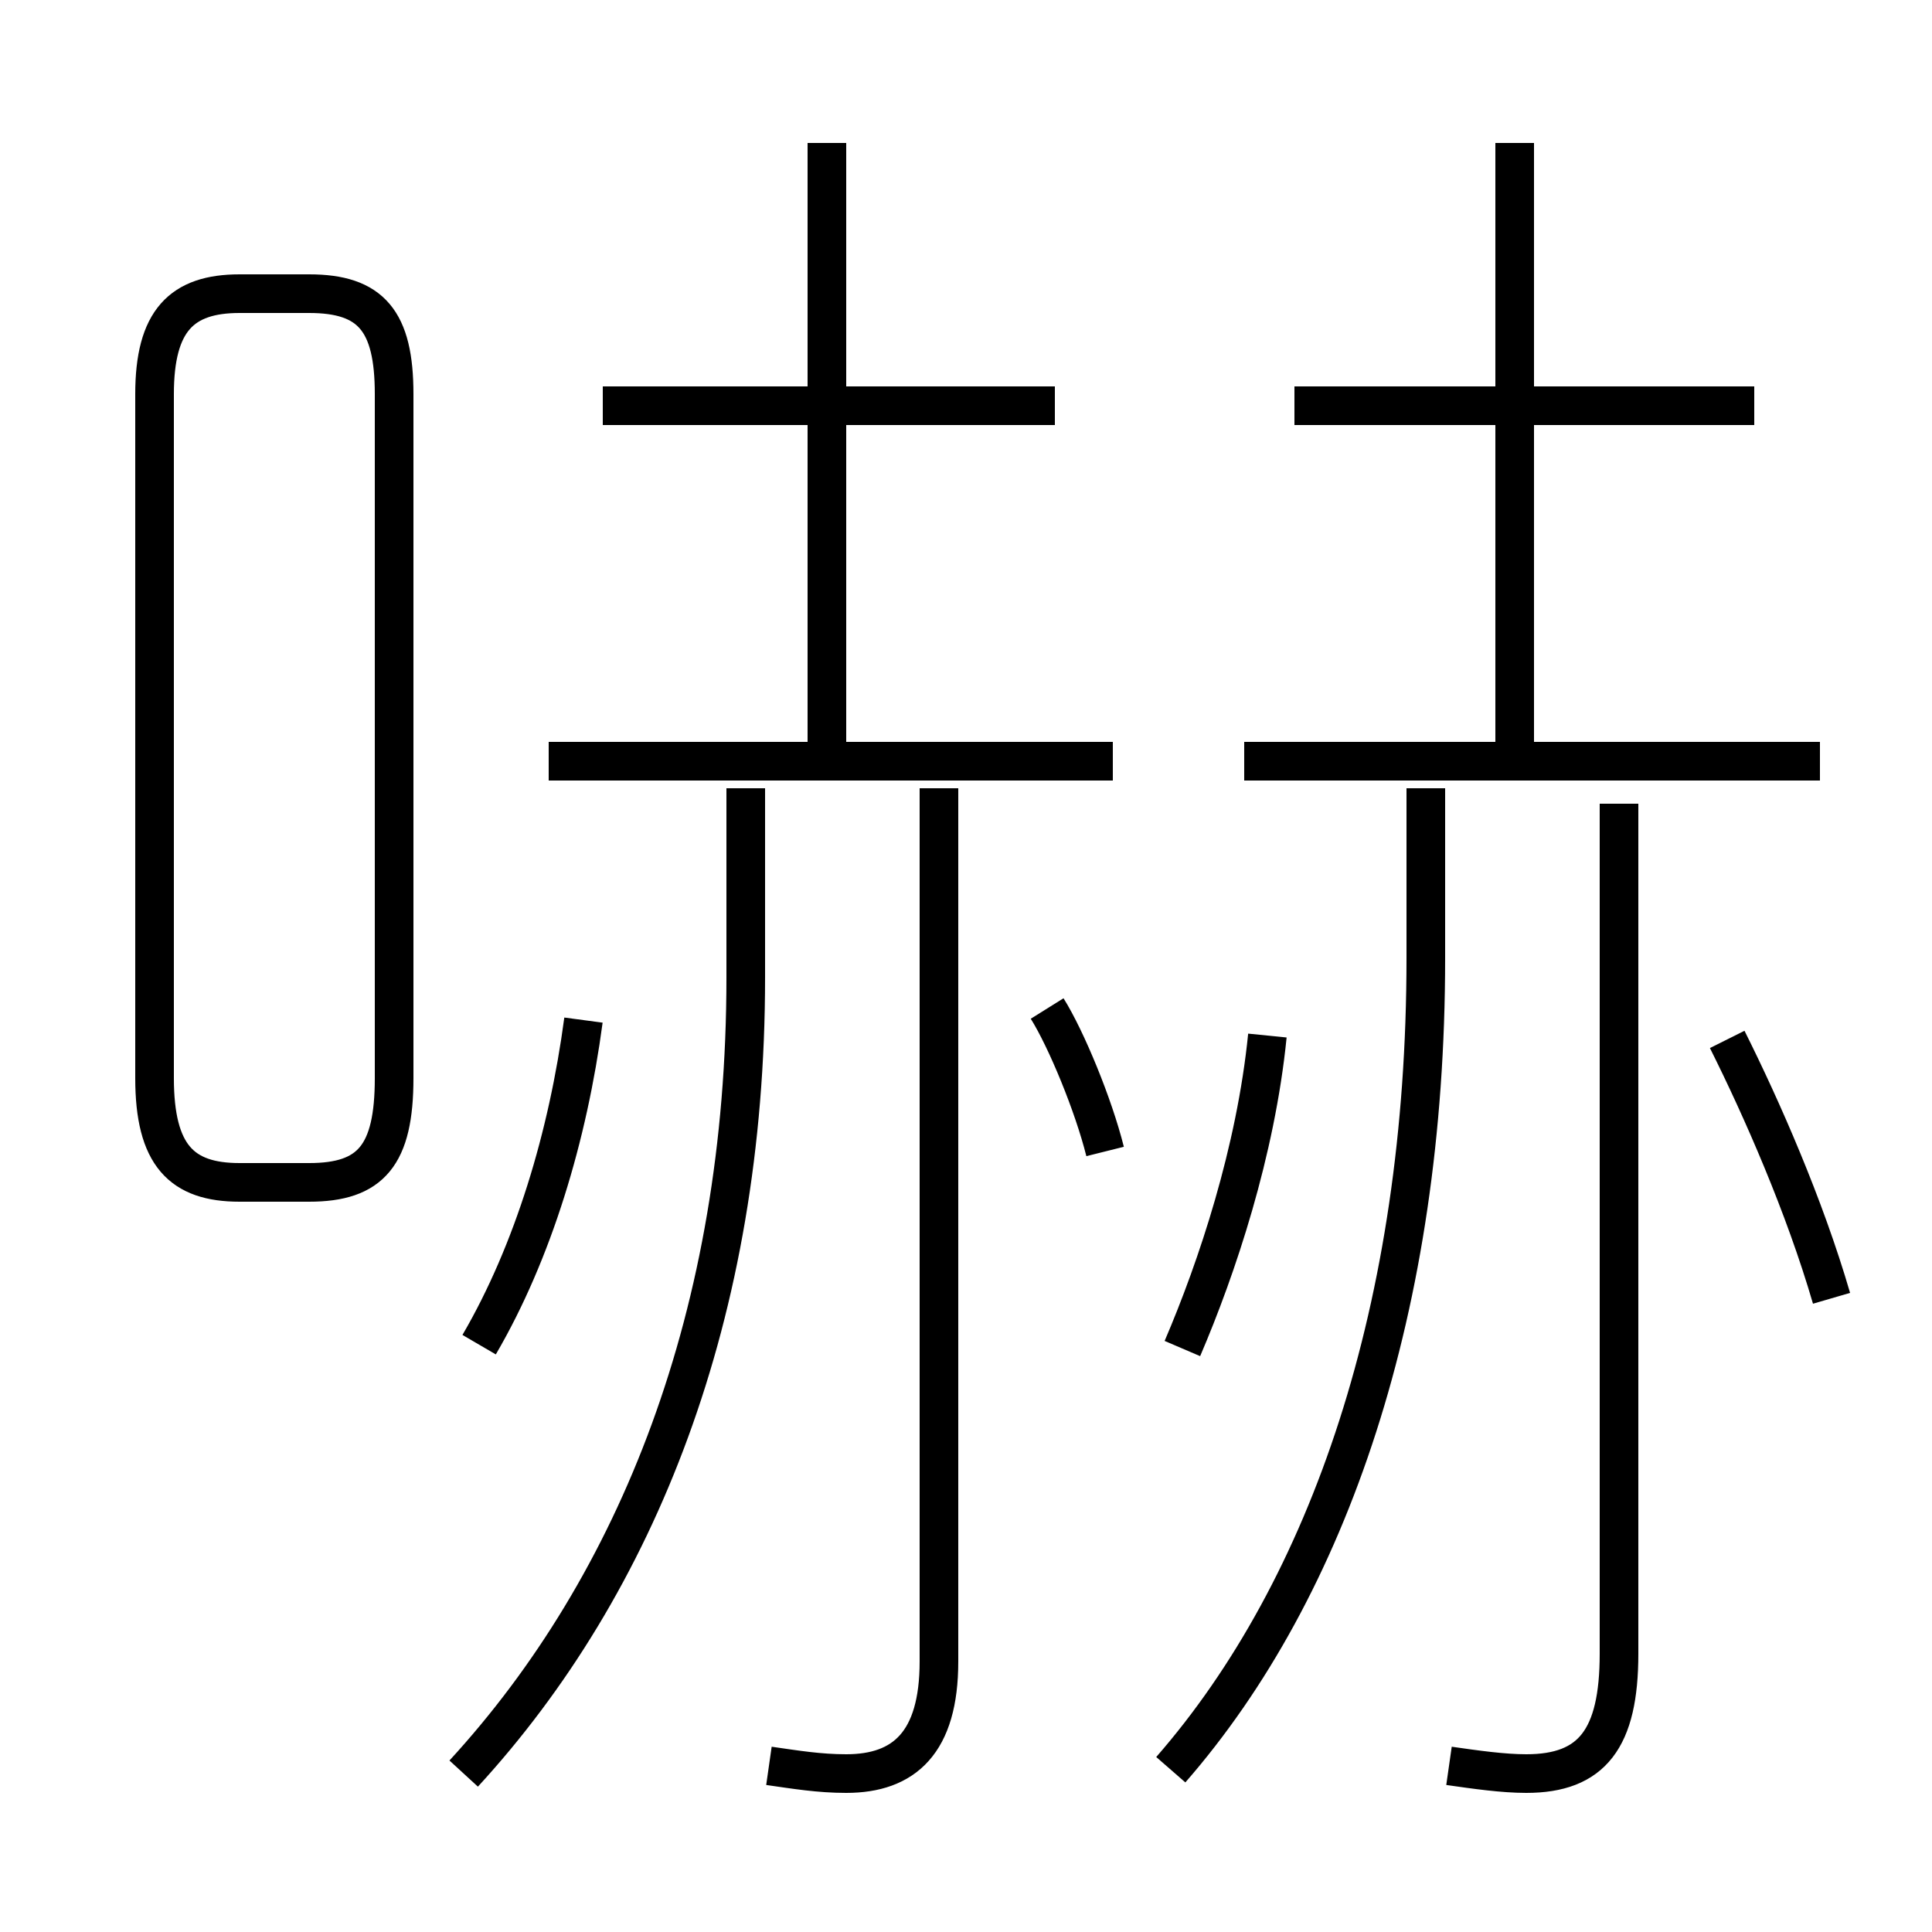 <?xml version='1.0' encoding='utf8'?>
<svg viewBox="0.0 -6.0 50.0 50.0" version="1.1" xmlns="http://www.w3.org/2000/svg">
<rect x="0.0" y="-6.0" width="50.0" height="50.0" fill="#808080" stroke="none"/>
<rect x="-1000" y="-1000" width="2000" height="2000" stroke="white" fill="white"/>
<g style="fill:white;stroke:#000000;  stroke-width:1">
<path d="M 12.0 1.9 C 16.5 -3.0 19.3 -10.0 19.3 -18.7 L 19.3 -23.6 M 12.4 -9.2 C 13.8 -11.6 14.7 -14.6 15.1 -17.6 M 19.9 1.7 C 20.6 1.8 21.2 1.9 21.9 1.9 C 23.4 1.9 24.3 1.1 24.3 -1.0 L 24.3 -23.6 M 6.2 -13.4 L 8.0 -13.4 C 9.6 -13.4 10.2 -14.1 10.2 -16.1 L 10.2 -33.8 C 10.2 -35.7 9.6 -36.4 8.0 -36.4 L 6.2 -36.4 C 4.7 -36.4 4.0 -35.7 4.0 -33.8 L 4.0 -16.1 C 4.0 -14.1 4.7 -13.4 6.2 -13.4 Z M 30.3 1.8 C 34.4 -2.9 36.9 -10.2 36.9 -19.2 L 36.9 -23.6 M 28.6 -14.2 C 28.3 -15.4 27.6 -17.1 27.1 -17.9 M 30.6 -9.1 C 31.5 -11.2 32.5 -14.2 32.8 -17.2 M 28.8 -24.3 L 14.2 -24.3 M 37.5 1.7 C 38.2 1.8 38.9 1.9 39.5 1.9 C 41.2 1.9 41.9 1.0 41.9 -1.2 L 41.9 -23.2 M 21.4 -24.5 L 21.4 -40.3 M 27.3 -33.5 L 15.6 -33.5 M 47.4 -10.4 C 46.7 -12.8 45.6 -15.3 44.7 -17.1 M 47.1 -24.3 L 32.2 -24.3 M 39.2 -24.5 L 39.2 -40.3 M 45.4 -33.5 L 33.5 -33.5" transform="translate(0.0 38.0)" />
</g>
</svg>
